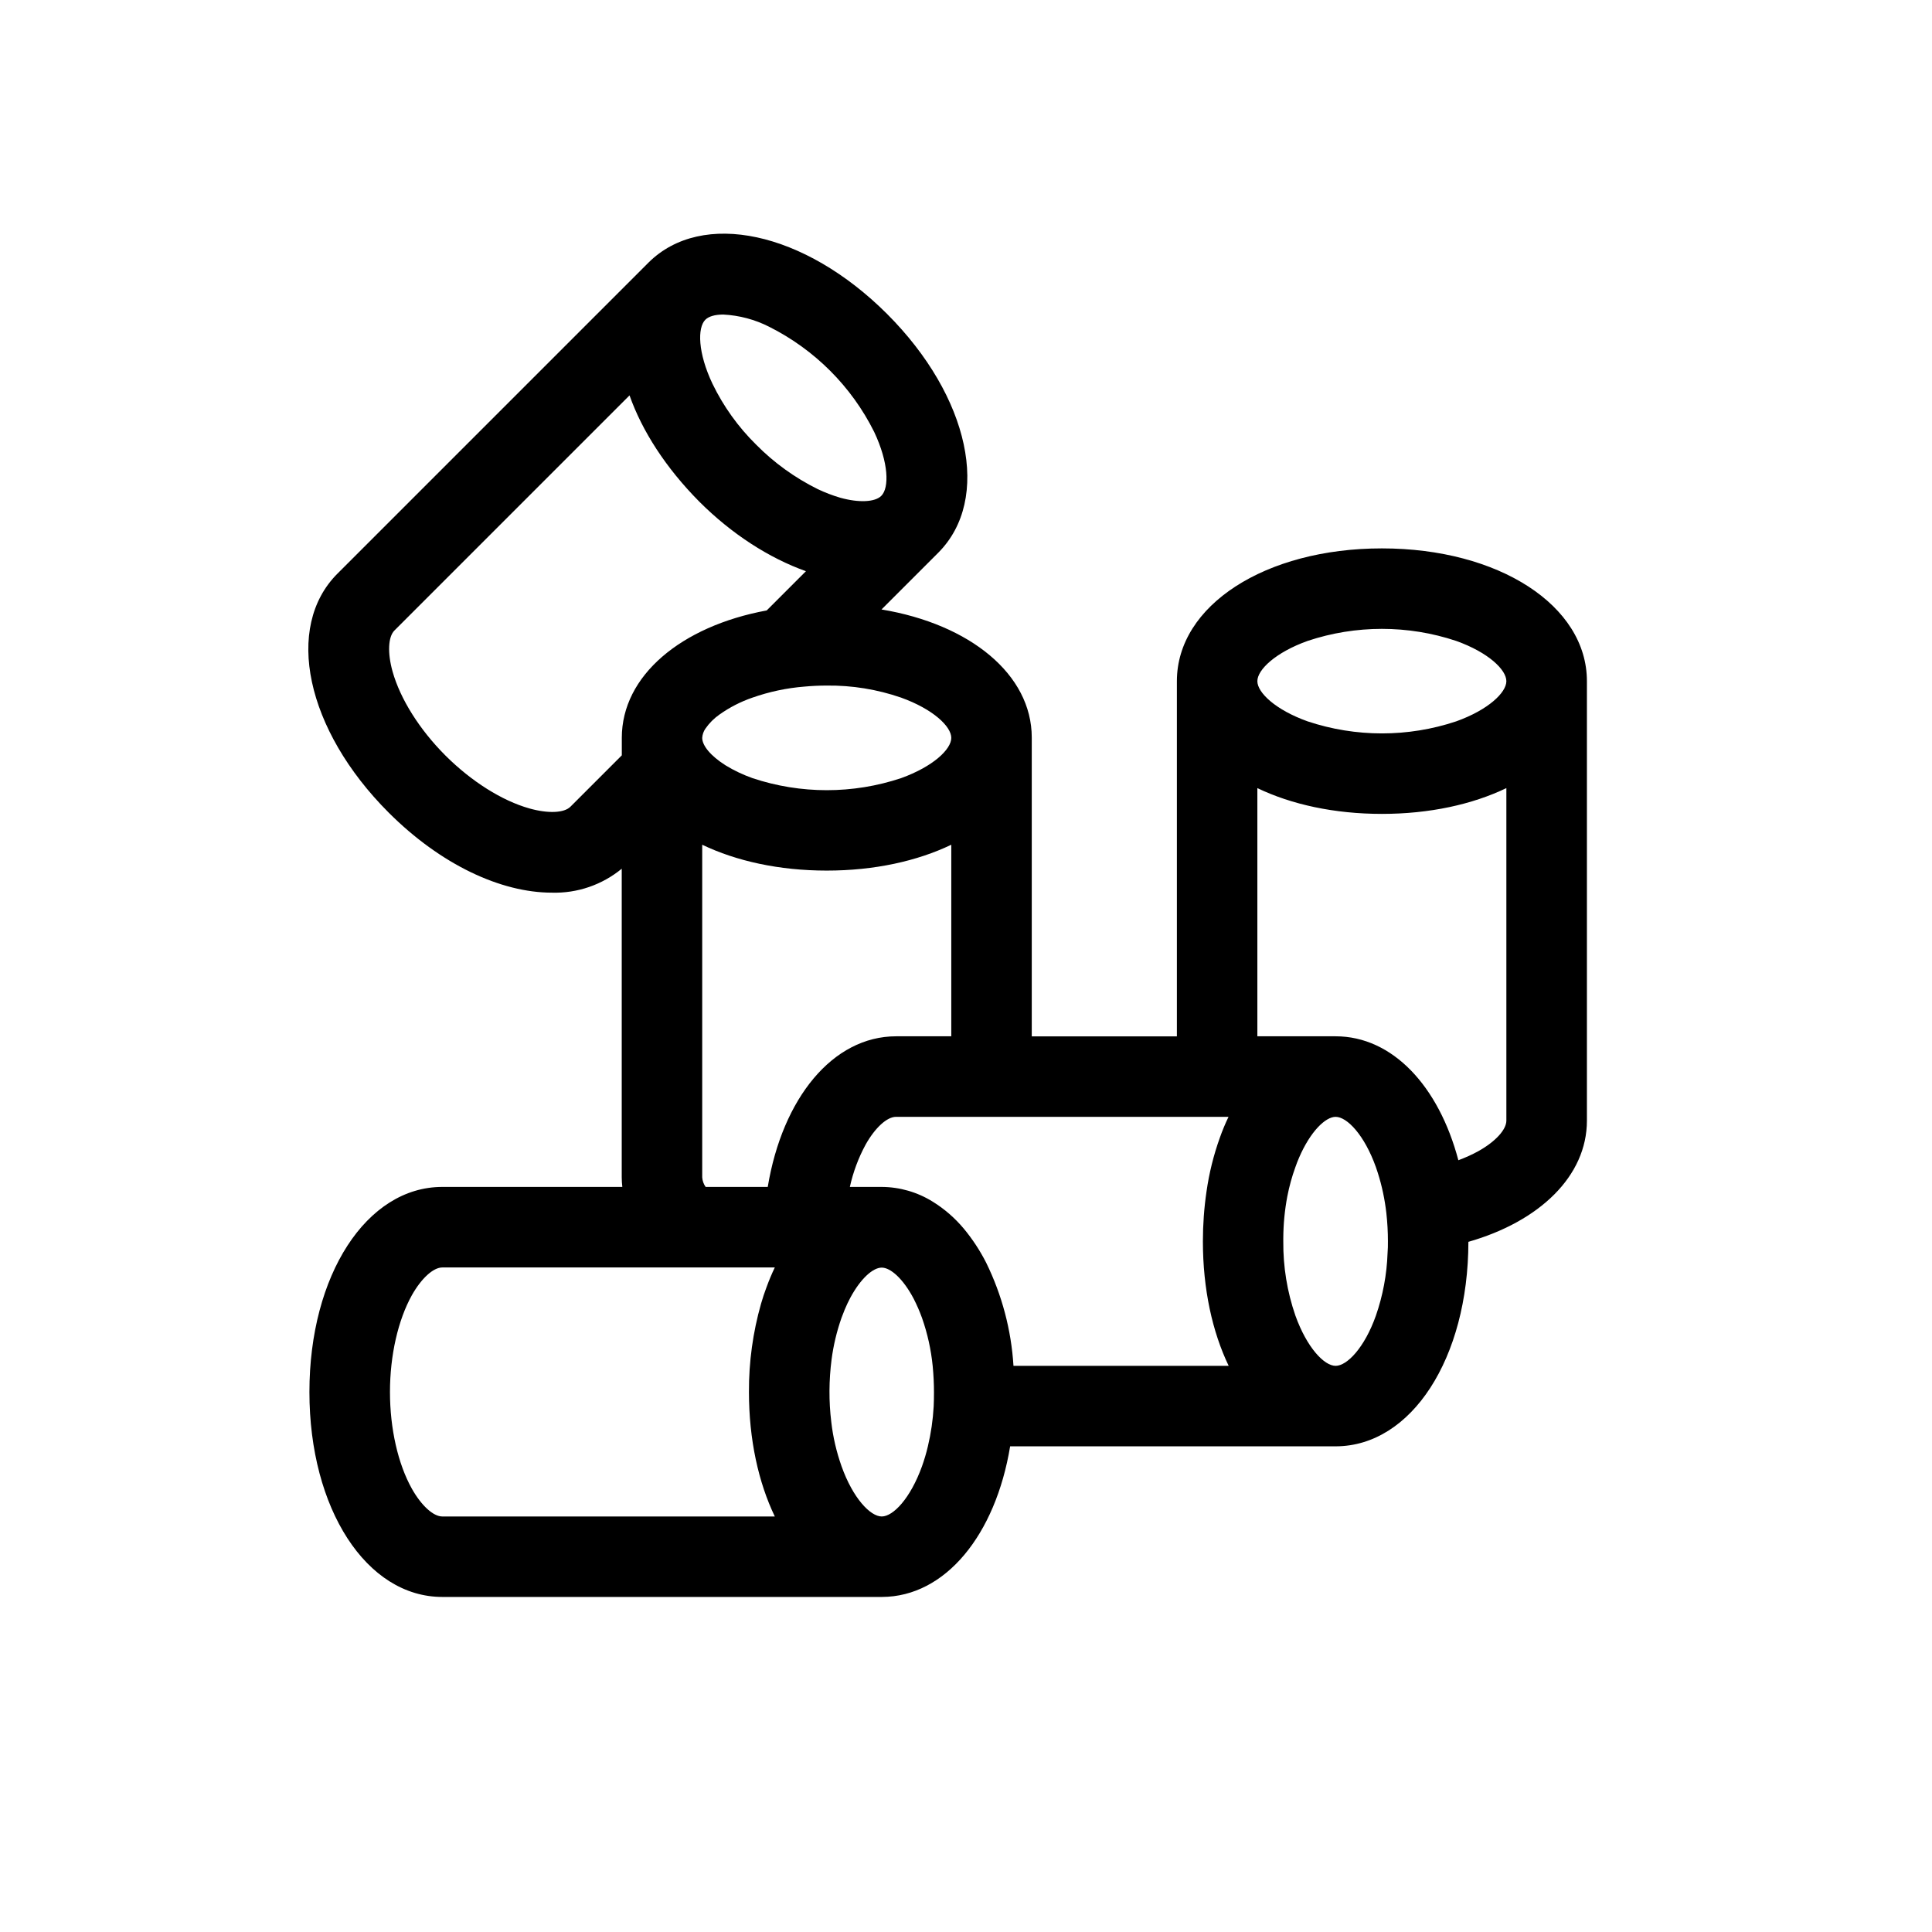 <svg width="26" height="26" viewBox="0 0 26 26" fill="none" xmlns="http://www.w3.org/2000/svg">
<path d="M18.597 7.38C17.026 7.38 15.838 8.148 15.838 9.167V13.947H13.885V9.926C13.885 9.075 13.053 8.4 11.863 8.202L12.626 7.439C13.346 6.717 13.05 5.337 11.938 4.225C10.826 3.114 9.447 2.817 8.726 3.535L4.542 7.719C3.821 8.439 4.117 9.821 5.229 10.934C5.933 11.638 6.743 12.013 7.427 12.013C7.769 12.023 8.103 11.908 8.367 11.691V15.844C8.367 15.887 8.37 15.93 8.375 15.973H5.952C4.933 15.973 4.164 17.16 4.164 18.733C4.164 20.305 4.932 21.491 5.952 21.491H11.87C12.722 21.488 13.397 20.657 13.594 19.464H17.978C18.994 19.461 19.759 18.28 19.761 16.712C20.719 16.438 21.356 15.827 21.356 15.081V9.167C21.356 8.148 20.169 7.38 18.597 7.38ZM13.639 18.381C13.609 17.898 13.484 17.426 13.271 16.992C13.188 16.829 13.087 16.675 12.97 16.534C12.851 16.392 12.71 16.269 12.553 16.172C12.346 16.043 12.108 15.974 11.864 15.973H11.437C11.481 15.774 11.552 15.582 11.65 15.402C11.777 15.176 11.937 15.03 12.057 15.03H16.533C16.489 15.121 16.45 15.215 16.416 15.311C16.332 15.545 16.272 15.787 16.237 16.033C16.204 16.256 16.188 16.481 16.188 16.706C16.188 17.346 16.315 17.923 16.535 18.381H13.639ZM12.487 19.464C12.466 19.555 12.439 19.644 12.408 19.732C12.252 20.165 12.02 20.408 11.866 20.408C11.713 20.408 11.479 20.164 11.325 19.732C11.257 19.539 11.21 19.339 11.187 19.136C11.153 18.857 11.155 18.574 11.191 18.295C11.216 18.104 11.261 17.916 11.325 17.734C11.338 17.698 11.352 17.662 11.367 17.626C11.39 17.57 11.416 17.516 11.444 17.463C11.585 17.202 11.749 17.059 11.866 17.059C11.984 17.059 12.153 17.207 12.295 17.476C12.338 17.56 12.376 17.647 12.408 17.736C12.482 17.946 12.53 18.164 12.552 18.386C12.563 18.503 12.569 18.62 12.569 18.737C12.569 18.802 12.568 18.866 12.565 18.927C12.555 19.108 12.529 19.288 12.487 19.464V19.464ZM5.952 20.408C5.831 20.408 5.671 20.262 5.543 20.035C5.356 19.701 5.248 19.226 5.248 18.733C5.248 18.239 5.357 17.764 5.543 17.43C5.671 17.203 5.831 17.057 5.952 17.057H10.427C10.386 17.142 10.349 17.231 10.315 17.324C10.288 17.395 10.264 17.468 10.242 17.544C10.132 17.93 10.077 18.33 10.079 18.733C10.079 19.373 10.207 19.95 10.427 20.408H5.952ZM7.126 10.88C6.756 10.776 6.345 10.517 5.995 10.168C5.646 9.819 5.387 9.407 5.283 9.037C5.213 8.787 5.223 8.57 5.308 8.485L8.472 5.321C8.641 5.8 8.96 6.296 9.411 6.751C9.845 7.185 10.349 7.51 10.846 7.687L10.318 8.215C9.164 8.428 8.368 9.095 8.368 9.929V10.165L7.678 10.855C7.593 10.942 7.375 10.95 7.126 10.88V10.88ZM10.352 4.398C10.963 4.705 11.459 5.2 11.764 5.812C11.96 6.227 11.969 6.564 11.86 6.673C11.775 6.758 11.557 6.768 11.307 6.698C11.202 6.667 11.1 6.628 11.002 6.581C10.696 6.429 10.417 6.228 10.177 5.985C9.935 5.747 9.736 5.47 9.588 5.164C9.391 4.749 9.384 4.411 9.492 4.303C9.537 4.258 9.621 4.233 9.734 4.233C9.949 4.244 10.16 4.3 10.352 4.398V4.398ZM11.126 9.226C11.466 9.222 11.804 9.277 12.126 9.388C12.559 9.544 12.802 9.777 12.802 9.93C12.802 10.084 12.558 10.316 12.126 10.472C11.477 10.688 10.776 10.688 10.127 10.472C10.001 10.427 9.879 10.37 9.765 10.3C9.562 10.172 9.45 10.033 9.45 9.93C9.453 9.885 9.468 9.842 9.493 9.806C9.545 9.731 9.61 9.666 9.685 9.614C9.821 9.518 9.97 9.442 10.127 9.388C10.352 9.309 10.587 9.259 10.825 9.24C10.922 9.231 11.022 9.226 11.126 9.226V9.226ZM9.45 15.844V11.368C9.909 11.588 10.486 11.716 11.126 11.716C11.767 11.716 12.344 11.588 12.802 11.368V13.946H12.06C11.207 13.946 10.53 14.779 10.332 15.973H9.496C9.469 15.935 9.453 15.89 9.45 15.844V15.844ZM17.598 8.625C18.246 8.409 18.948 8.409 19.596 8.625C20.03 8.78 20.272 9.013 20.272 9.167C20.272 9.32 20.029 9.553 19.596 9.708C18.948 9.924 18.247 9.924 17.598 9.708C17.164 9.553 16.921 9.32 16.921 9.167C16.921 9.013 17.165 8.78 17.598 8.625ZM17.974 18.381C17.821 18.381 17.588 18.137 17.433 17.705C17.322 17.384 17.267 17.046 17.27 16.706C17.27 16.691 17.27 16.677 17.27 16.662C17.271 16.474 17.289 16.286 17.324 16.101C17.35 15.967 17.386 15.835 17.433 15.706C17.448 15.662 17.465 15.62 17.482 15.58C17.634 15.227 17.837 15.03 17.974 15.03C18.128 15.03 18.361 15.273 18.516 15.706C18.525 15.731 18.534 15.757 18.542 15.784C18.598 15.96 18.636 16.142 18.657 16.325C18.671 16.451 18.678 16.578 18.678 16.704C18.678 16.759 18.678 16.813 18.673 16.867C18.663 17.153 18.61 17.435 18.516 17.706C18.363 18.137 18.128 18.381 17.974 18.381V18.381ZM20.272 15.081C20.272 15.202 20.126 15.362 19.9 15.489C19.812 15.538 19.72 15.579 19.626 15.614C19.362 14.615 18.739 13.946 17.974 13.946H16.921V10.606C17.379 10.826 17.956 10.953 18.597 10.953C19.238 10.953 19.814 10.826 20.272 10.606V15.081Z" fill="black"/>
</svg>
